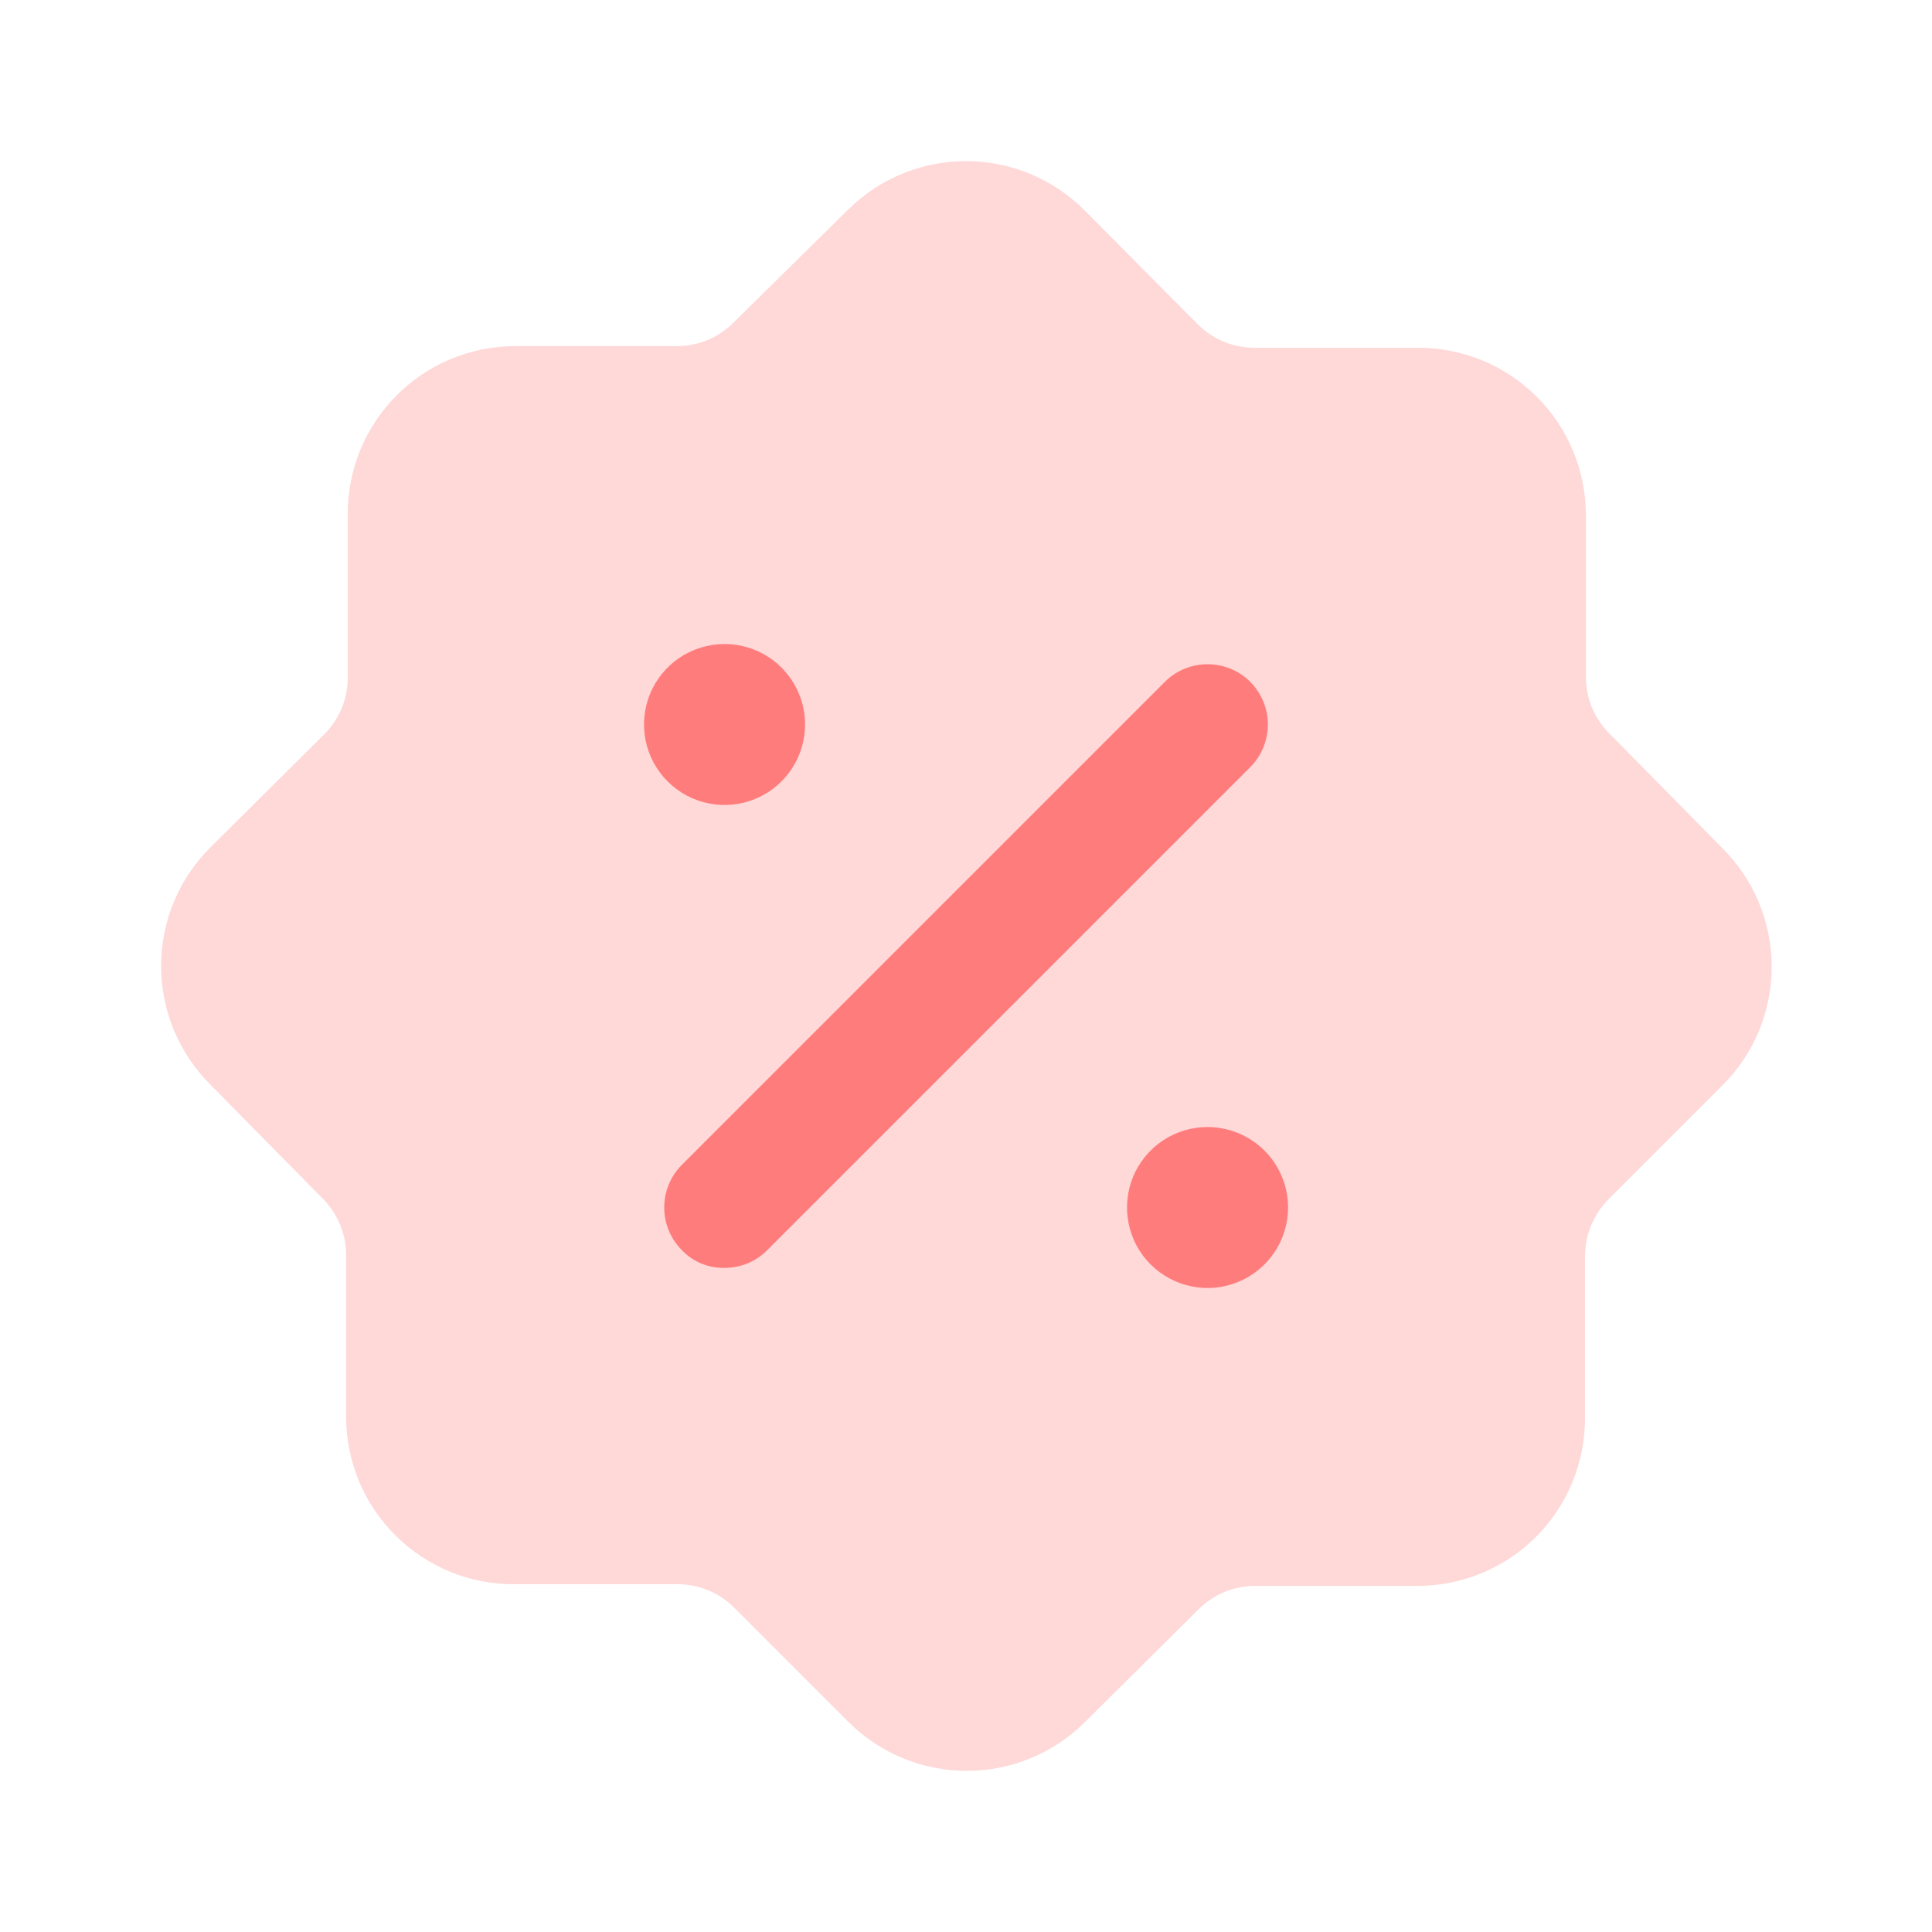 <svg width="20" height="20" viewBox="0 0 20 20" fill="none" xmlns="http://www.w3.org/2000/svg">
<path opacity="0.3" d="M17.825 8.775L16.667 7.6C16.586 7.521 16.522 7.426 16.479 7.322C16.436 7.217 16.415 7.105 16.417 6.992V5.325C16.416 5.097 16.369 4.871 16.281 4.66C16.192 4.45 16.063 4.259 15.9 4.099C15.738 3.939 15.545 3.812 15.333 3.726C15.121 3.641 14.895 3.598 14.667 3.6H13C12.887 3.602 12.775 3.581 12.67 3.538C12.566 3.495 12.471 3.431 12.392 3.35L11.225 2.175C10.9 1.85 10.459 1.668 10 1.668C9.541 1.668 9.1 1.85 8.775 2.175L7.6 3.333C7.521 3.414 7.426 3.478 7.322 3.521C7.217 3.564 7.105 3.585 6.992 3.583H5.325C5.097 3.584 4.871 3.631 4.66 3.719C4.45 3.808 4.259 3.937 4.099 4.1C3.939 4.262 3.812 4.455 3.726 4.667C3.641 4.878 3.598 5.105 3.6 5.333V7C3.602 7.113 3.581 7.225 3.538 7.33C3.495 7.434 3.431 7.529 3.35 7.608L2.175 8.775C1.85 9.1 1.668 9.541 1.668 10C1.668 10.459 1.85 10.9 2.175 11.225L3.333 12.4C3.414 12.479 3.478 12.574 3.521 12.678C3.564 12.783 3.585 12.895 3.583 13.008V14.675C3.584 14.903 3.631 15.129 3.719 15.34C3.808 15.55 3.937 15.741 4.1 15.901C4.262 16.061 4.455 16.188 4.667 16.274C4.878 16.359 5.105 16.402 5.333 16.4H7C7.113 16.398 7.225 16.419 7.33 16.462C7.434 16.505 7.529 16.569 7.608 16.65L8.783 17.825C9.108 18.15 9.549 18.332 10.008 18.332C10.468 18.332 10.908 18.15 11.233 17.825L12.4 16.667C12.479 16.586 12.574 16.522 12.678 16.479C12.783 16.436 12.895 16.415 13.008 16.417H14.675C15.135 16.417 15.576 16.234 15.901 15.909C16.226 15.584 16.408 15.143 16.408 14.683V13.017C16.407 12.904 16.428 12.791 16.471 12.687C16.514 12.582 16.578 12.488 16.658 12.408L17.833 11.233C17.995 11.072 18.123 10.88 18.21 10.668C18.297 10.457 18.341 10.231 18.34 10.002C18.34 9.774 18.294 9.548 18.205 9.337C18.117 9.127 17.988 8.936 17.825 8.775Z" fill="#FF7C7C"/>
<path d="M7.5 13.125C7.418 13.127 7.336 13.111 7.26 13.08C7.184 13.048 7.115 13.001 7.059 12.942C6.942 12.825 6.876 12.666 6.876 12.5C6.876 12.334 6.942 12.175 7.059 12.058L12.059 7.058C12.176 6.941 12.335 6.876 12.5 6.876C12.666 6.876 12.825 6.941 12.942 7.058C13.059 7.176 13.125 7.334 13.125 7.5C13.125 7.666 13.059 7.824 12.942 7.942L7.942 12.942C7.884 13 7.816 13.046 7.74 13.078C7.664 13.109 7.582 13.125 7.5 13.125ZM7.5 6.667C7.336 6.667 7.174 6.716 7.037 6.807C6.9 6.899 6.793 7.029 6.73 7.181C6.667 7.333 6.651 7.501 6.683 7.663C6.715 7.824 6.795 7.973 6.911 8.089C7.028 8.206 7.176 8.285 7.338 8.317C7.499 8.349 7.667 8.333 7.819 8.27C7.971 8.207 8.102 8.1 8.193 7.963C8.285 7.826 8.334 7.665 8.334 7.5C8.334 7.279 8.246 7.067 8.09 6.911C7.933 6.754 7.721 6.667 7.5 6.667ZM12.5 11.667C12.335 11.667 12.174 11.716 12.037 11.807C11.9 11.899 11.793 12.029 11.73 12.181C11.667 12.333 11.651 12.501 11.683 12.663C11.715 12.824 11.794 12.973 11.911 13.089C12.028 13.206 12.176 13.285 12.338 13.317C12.499 13.35 12.667 13.333 12.819 13.27C12.972 13.207 13.102 13.1 13.193 12.963C13.285 12.826 13.334 12.665 13.334 12.5C13.334 12.279 13.246 12.067 13.09 11.911C12.933 11.755 12.721 11.667 12.5 11.667Z" fill="#FF7C7C"/>
</svg>
